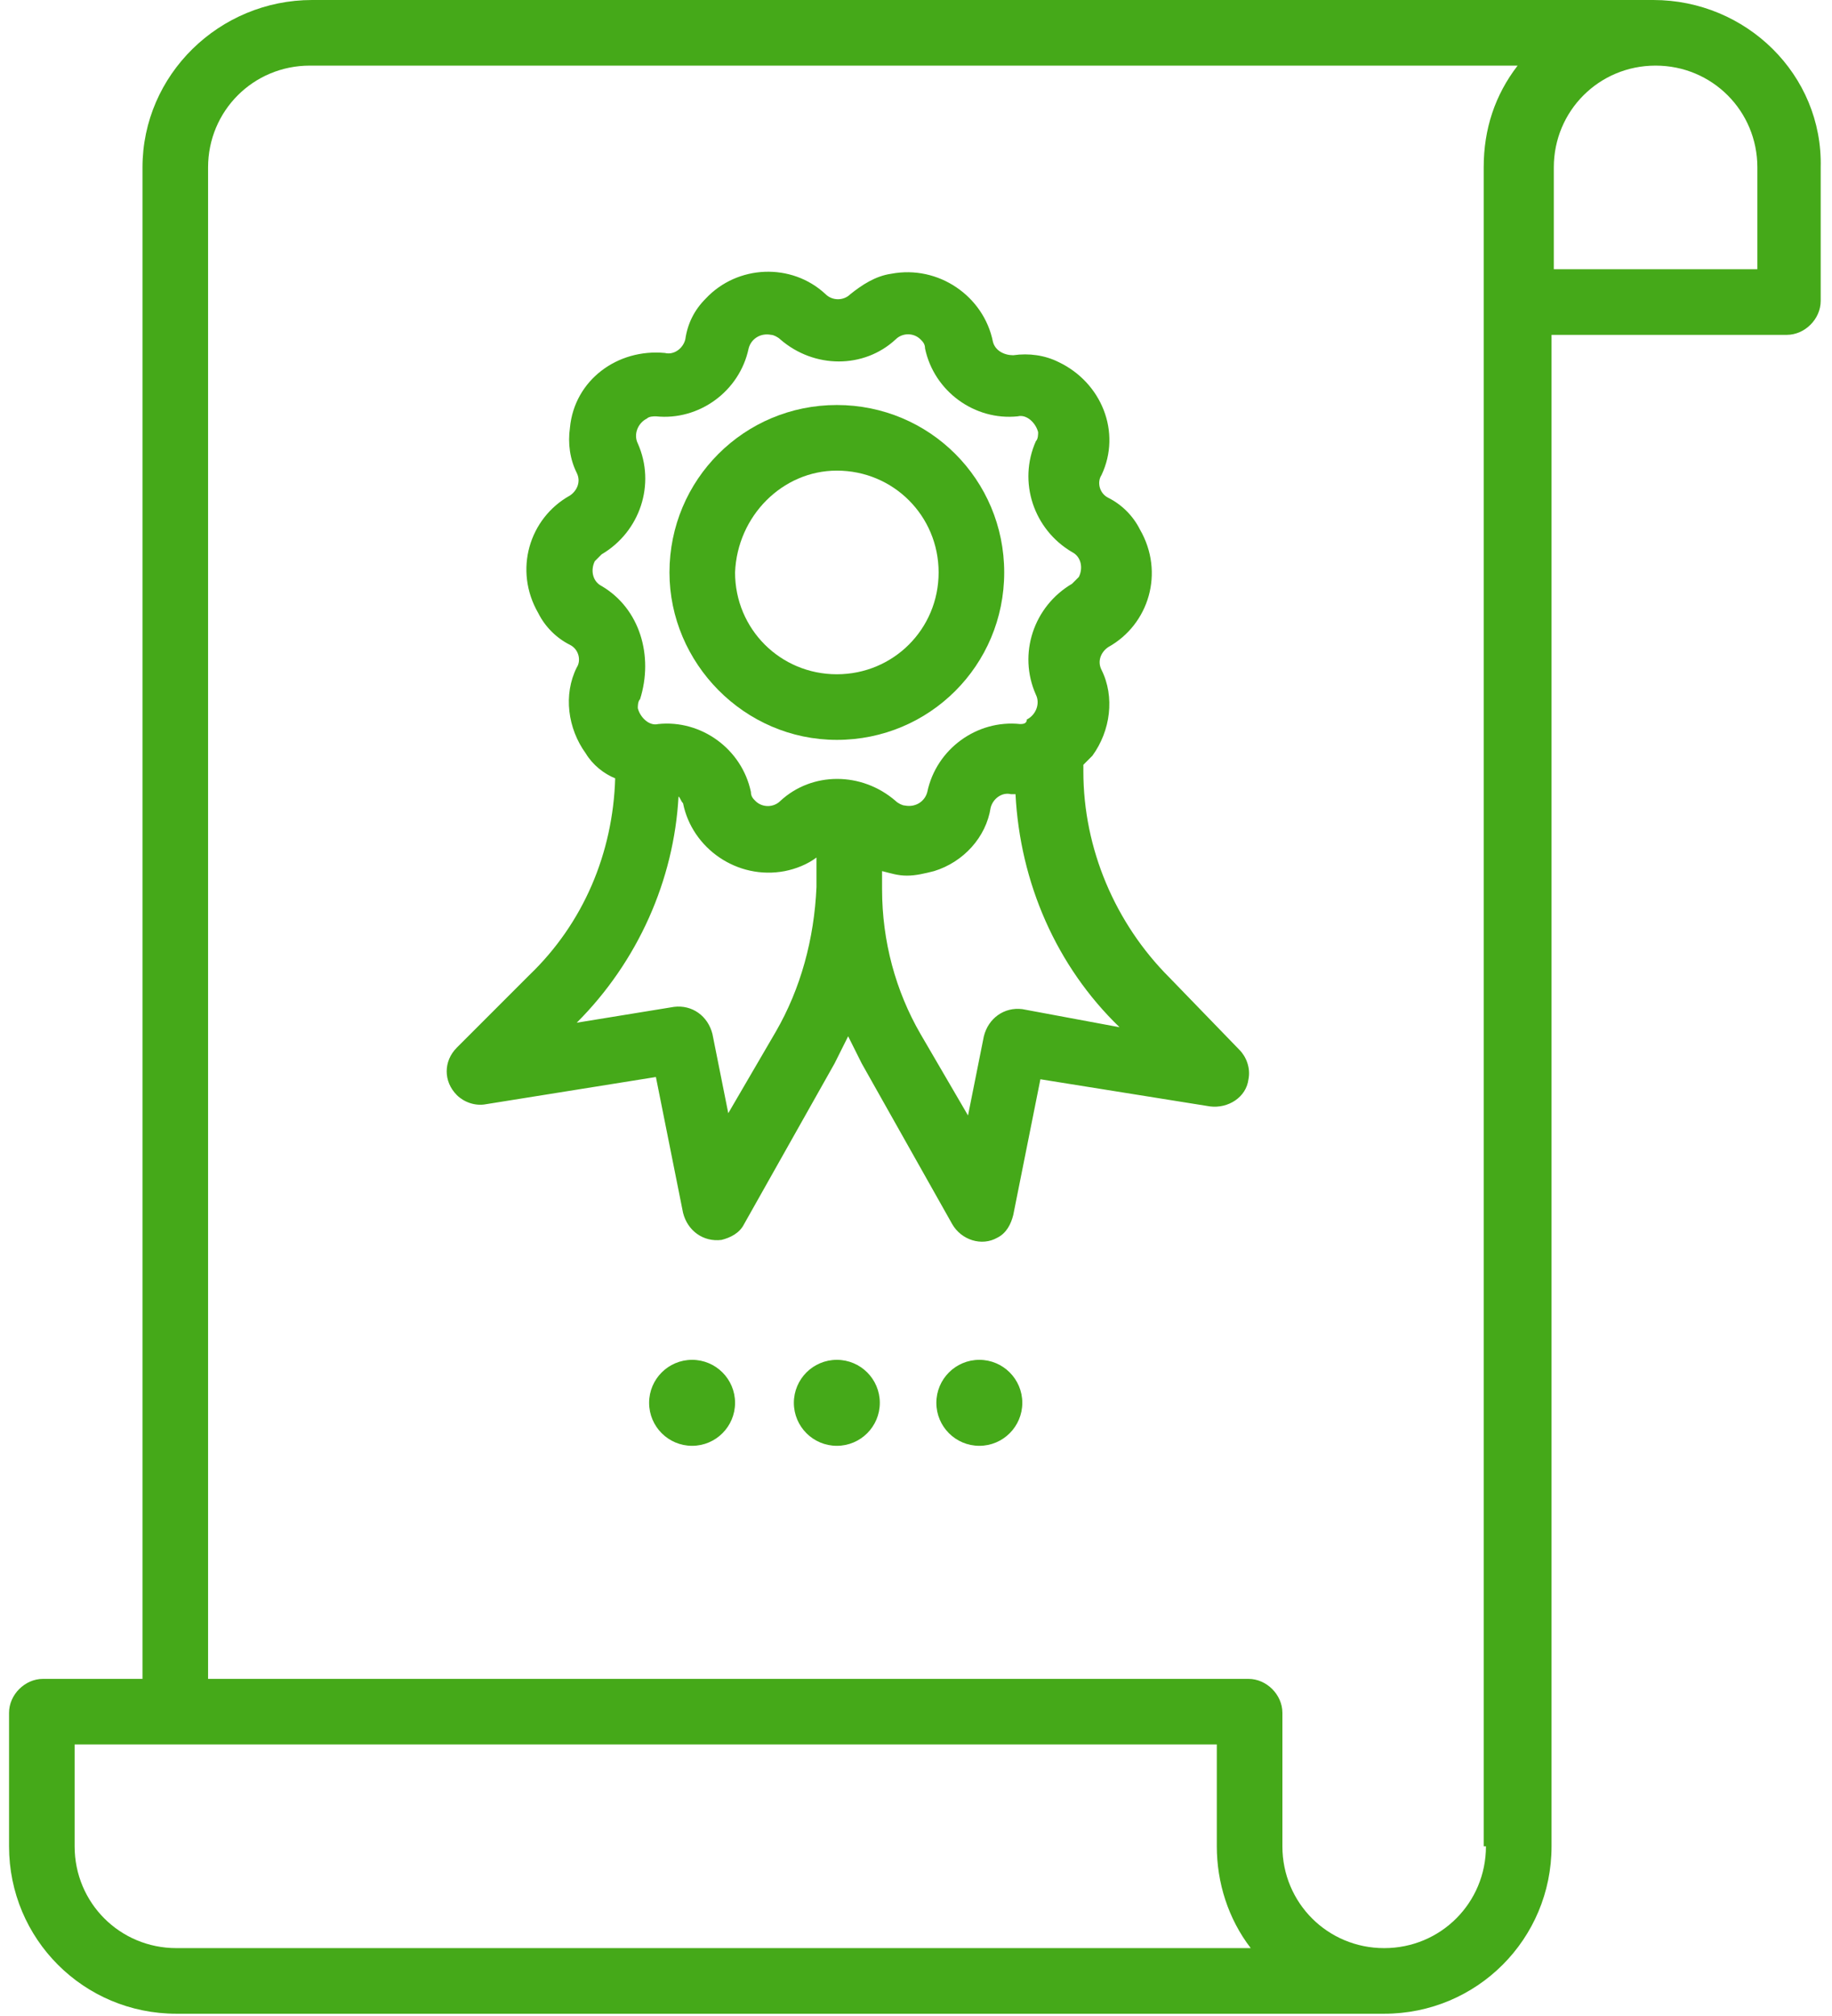 <?xml version="1.0" encoding="utf-8"?>
<!-- Generator: Adobe Illustrator 24.0.2, SVG Export Plug-In . SVG Version: 6.00 Build 0)  -->
<svg version="1.1" id="Слой_1" xmlns="http://www.w3.org/2000/svg" xmlns:xlink="http://www.w3.org/1999/xlink" x="0px" y="0px"
	 viewBox="0 0 80.2 89.1" style="enable-background:new 0 0 80.2 89.1;" xml:space="preserve" width="80" height="88">
<style type="text/css">
	.st0{fill:#45A919;}
</style>
<g id="outline">
	<path class="st0" d="M72.7,0H13.4C9.3,0,5.9,3.3,5.9,7.4v66.8H1.5c-0.8,0-1.5,0.7-1.5,1.5v5.9c0,4.1,3.3,7.4,7.4,7.4h53.4
		c4.1,0,7.4-3.3,7.4-7.4V14.8h10.4c0.8,0,1.5-0.7,1.5-1.5V7.4C80.2,3.3,76.8,0,72.7,0z M7.4,86.1c-2.5,0-4.5-2-4.5-4.5v-4.5h50.5
		v4.5c0,1.6,0.5,3.2,1.5,4.5H7.4z M65.3,81.6c0,2.5-2,4.5-4.5,4.5s-4.5-2-4.5-4.5v-5.9c0-0.8-0.7-1.5-1.5-1.5h-46V7.4
		c0-2.5,2-4.5,4.5-4.5h53.4c-1,1.3-1.5,2.8-1.5,4.5V81.6z M77.2,11.9h-8.9V7.4c0-2.5,2-4.5,4.5-4.5s4.5,2,4.5,4.5V11.9z"/>
	<path class="st0" d="M36.6,32.7c4.1,0,7.4-3.3,7.4-7.4s-3.3-7.4-7.4-7.4s-7.4,3.3-7.4,7.4C29.2,29.3,32.5,32.7,36.6,32.7z
		 M36.6,20.8c2.5,0,4.5,2,4.5,4.5s-2,4.5-4.5,4.5c-2.5,0-4.5-2-4.5-4.5C32.2,22.8,34.2,20.8,36.6,20.8z"/>
	<path class="st0" d="M51.3,43.2c-2.4-2.4-3.8-5.7-3.8-9.1c0-0.1,0-0.2,0-0.3c0.1-0.1,0.3-0.3,0.4-0.4c0.8-1.1,1-2.6,0.4-3.8
		c-0.2-0.4,0-0.8,0.3-1l0,0c1.8-1,2.5-3.3,1.4-5.2c-0.3-0.6-0.8-1.1-1.4-1.4l0,0c-0.4-0.2-0.5-0.7-0.3-1c0.9-1.9,0-4.1-1.9-5
		c-0.6-0.3-1.3-0.4-2-0.3c-0.4,0-0.8-0.2-0.9-0.6l0,0c-0.4-2-2.4-3.4-4.5-3c-0.7,0.1-1.3,0.5-1.8,0.9l0,0l0,0
		c-0.3,0.3-0.8,0.3-1.1,0c-1.5-1.4-3.9-1.3-5.3,0.2c-0.5,0.5-0.8,1.1-0.9,1.8l0,0c-0.1,0.4-0.5,0.7-0.9,0.6c-2.1-0.2-4,1.2-4.2,3.3
		c-0.1,0.7,0,1.4,0.3,2c0.2,0.4,0,0.8-0.3,1l0,0c-1.8,1-2.5,3.3-1.4,5.2c0.3,0.6,0.8,1.1,1.4,1.4l0,0c0.4,0.2,0.5,0.7,0.3,1
		c-0.6,1.2-0.4,2.7,0.4,3.8c0.3,0.5,0.8,0.9,1.3,1.1c-0.1,3.3-1.4,6.4-3.8,8.7l-3.2,3.2c-0.6,0.6-0.6,1.5,0,2.1
		c0.3,0.3,0.8,0.5,1.3,0.4l7.5-1.2l1.2,6c0.2,0.8,0.9,1.3,1.7,1.2c0.4-0.1,0.8-0.3,1-0.7l4-7.1c0.2-0.4,0.4-0.8,0.6-1.2
		c0.2,0.4,0.4,0.8,0.6,1.2l4,7.1c0.4,0.7,1.3,1,2,0.6c0.4-0.2,0.6-0.6,0.7-1l1.2-6l7.5,1.2c0.8,0.1,1.6-0.4,1.7-1.2
		c0.1-0.5-0.1-1-0.4-1.3L51.3,43.2z M26.2,25.9c-0.4-0.2-0.5-0.7-0.3-1.1c0.1-0.1,0.2-0.2,0.3-0.3l0,0c1.7-1,2.4-3.1,1.6-4.9
		c-0.2-0.4,0-0.9,0.4-1.1c0.1-0.1,0.3-0.1,0.4-0.1c1.9,0.2,3.7-1.1,4.1-3l0,0c0.1-0.4,0.5-0.7,1-0.6c0.1,0,0.3,0.1,0.4,0.2
		c1.5,1.3,3.7,1.3,5.1,0l0,0c0.3-0.3,0.8-0.3,1.1,0c0.1,0.1,0.2,0.2,0.2,0.4l0,0c0.4,1.9,2.2,3.2,4.1,3c0.4-0.1,0.8,0.3,0.9,0.7
		c0,0.1,0,0.3-0.1,0.4c-0.8,1.8-0.1,3.9,1.6,4.9l0,0c0.4,0.2,0.5,0.7,0.3,1.1c-0.1,0.1-0.2,0.2-0.3,0.3l0,0c-1.7,1-2.4,3.1-1.6,4.9
		c0.2,0.4,0,0.9-0.4,1.1C45,32,44.8,32,44.7,32c-1.9-0.2-3.7,1.1-4.1,3l0,0c-0.1,0.4-0.5,0.7-1,0.6c-0.1,0-0.3-0.1-0.4-0.2
		c-1.5-1.3-3.7-1.3-5.1,0c-0.3,0.3-0.8,0.3-1.1,0c-0.1-0.1-0.2-0.2-0.2-0.4l0,0c-0.4-1.9-2.2-3.2-4.1-3c-0.4,0.1-0.8-0.3-0.9-0.7
		c0-0.1,0-0.3,0.1-0.4C28.5,29,27.9,26.9,26.2,25.9L26.2,25.9z M33.9,45.6l-2.1,3.6l-0.7-3.5c-0.2-0.8-0.9-1.3-1.7-1.2l-4.3,0.7
		c2.7-2.7,4.3-6.3,4.5-10c0.1,0.1,0.1,0.2,0.2,0.3l0,0c0.4,2,2.4,3.4,4.5,3c0.5-0.1,1-0.3,1.4-0.6v1.3C35.6,41.5,35,43.7,33.9,45.6z
		 M44.8,44.6c-0.8-0.1-1.5,0.4-1.7,1.2l-0.7,3.5l-2.1-3.6c-1.1-1.9-1.7-4.1-1.7-6.4v-0.8c0.4,0.1,0.7,0.2,1.1,0.2
		c0.4,0,0.8-0.1,1.2-0.2c1.3-0.4,2.3-1.5,2.5-2.8l0,0c0.1-0.4,0.5-0.7,0.9-0.6c0.1,0,0.1,0,0.2,0c0.2,3.9,1.8,7.6,4.6,10.3
		L44.8,44.6z"/>
	<circle class="st0" cx="36.6" cy="62" r="1.9"/>
	<circle class="st0" cx="30.2" cy="62" r="1.9"/>
	<circle class="st0" cx="42.9" cy="62" r="1.9"/>
</g>
</svg>
